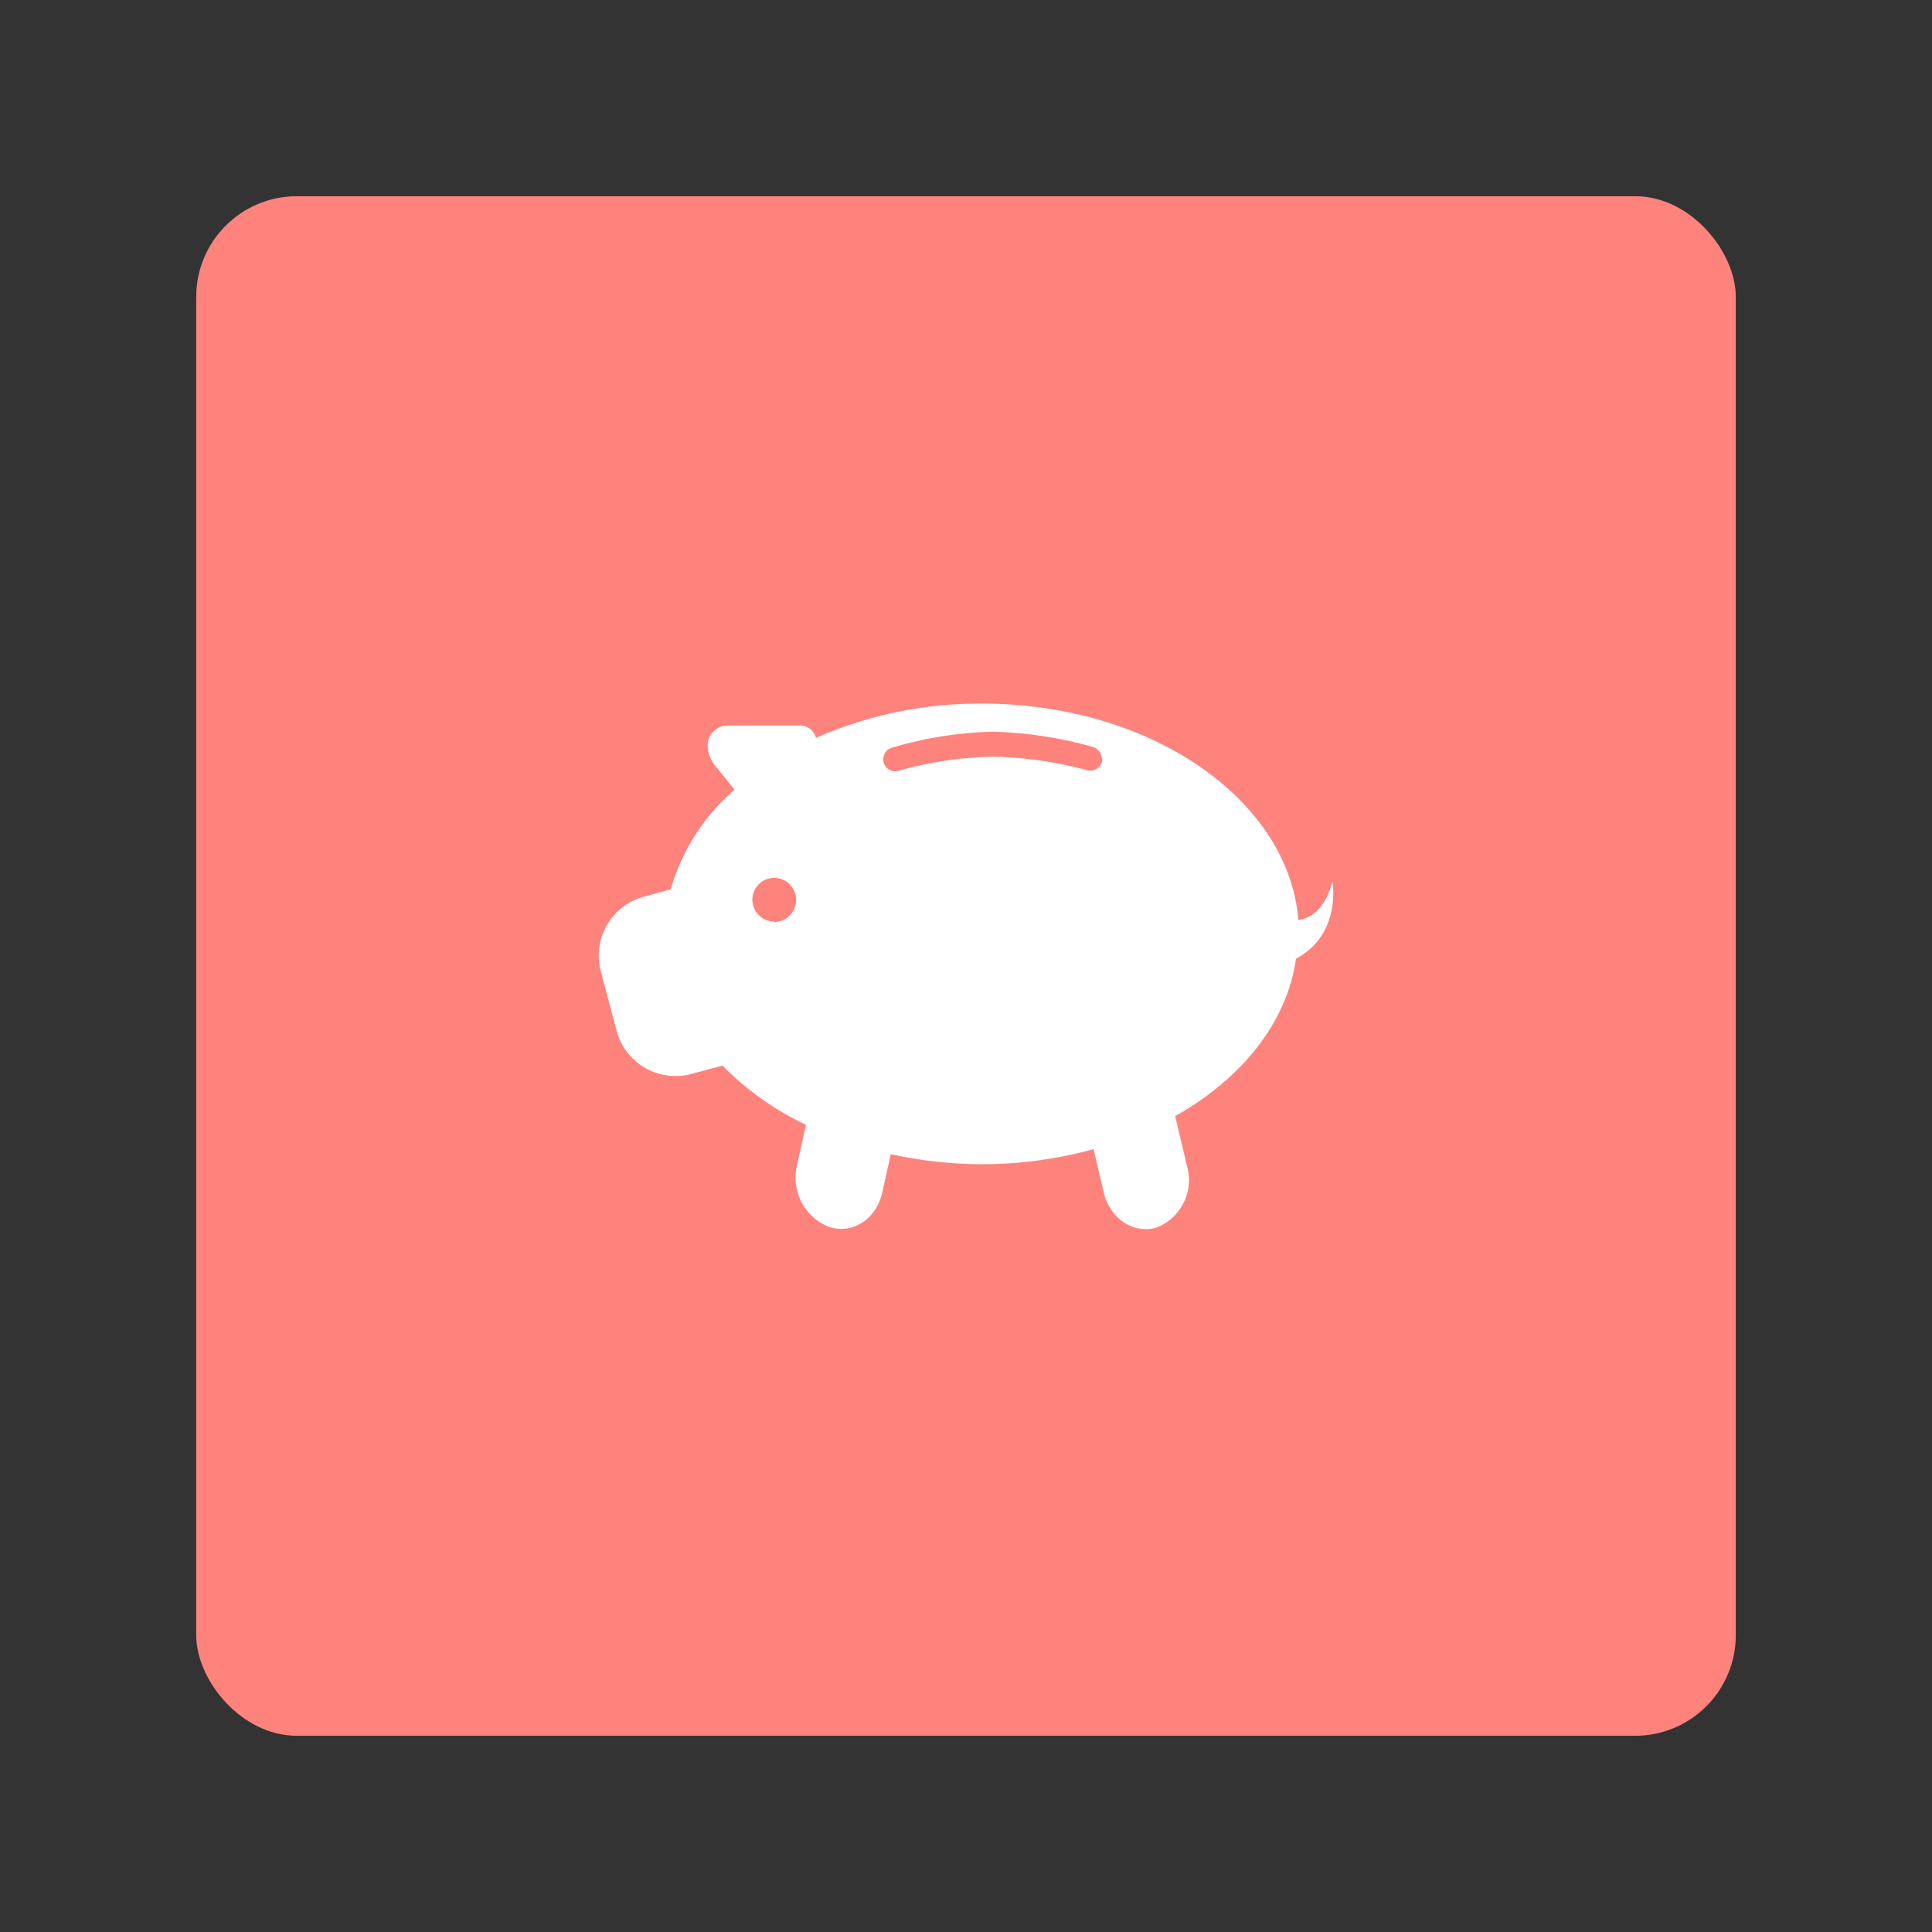 <svg xmlns="http://www.w3.org/2000/svg" viewBox="0 0 192 192"><rect x="0" y="0" width="192" height="192" fill="#333333" stroke="none"/><title>Money Manager Expense >amp; Budget</title><rect x="19.5" y="19.5" width="153" height="153" rx="10" fill="#ff837d"/><path d="M132.41,87.58s-.7,3.53-3.38,3.83c-1-12-14.69-21.49-31.46-21.49a40.42,40.42,0,0,0-16.48,3.41v0a1.63,1.63,0,0,0-1.61-1.23H72.33a2,2,0,0,0-2,1.86A3.2,3.2,0,0,0,71,76l2,2.47a20.7,20.7,0,0,0-6.35,9.91L64,89.11a6.06,6.06,0,0,0-4.29,7.43l1.57,5.89a6.06,6.06,0,0,0,7.42,4.3l3.1-.83a29.18,29.18,0,0,0,8.29,5.88l-.88,4a5.26,5.26,0,0,0,3.18,6.15c2.33.76,4.7-.77,5.29-3.42l.84-3.81a42.84,42.84,0,0,0,9,1,41.9,41.9,0,0,0,11.16-1.5l1,4.28c.62,2.64,3,4.21,5.29,3.5a5.06,5.06,0,0,0,3-6.06l-1.18-5c6.6-3.72,11.11-9.29,12-15.64C133.39,92.82,132.41,87.58,132.41,87.58Zm-55.49,4a2.17,2.17,0,1,1,2.19-2.17A2.19,2.19,0,0,1,76.92,91.63Zm32.63-16.19a1.2,1.2,0,0,1-1.49,1.16,38.67,38.67,0,0,0-9.4-1.35,37.19,37.19,0,0,0-9.38,1.4,1.18,1.18,0,0,1-1.5-1.15h0a1.19,1.19,0,0,1,.85-1.14,38.08,38.08,0,0,1,10-1.59,39.54,39.54,0,0,1,10,1.52,1.2,1.2,0,0,1,.86,1.15Z" fill="#fff"/></svg>